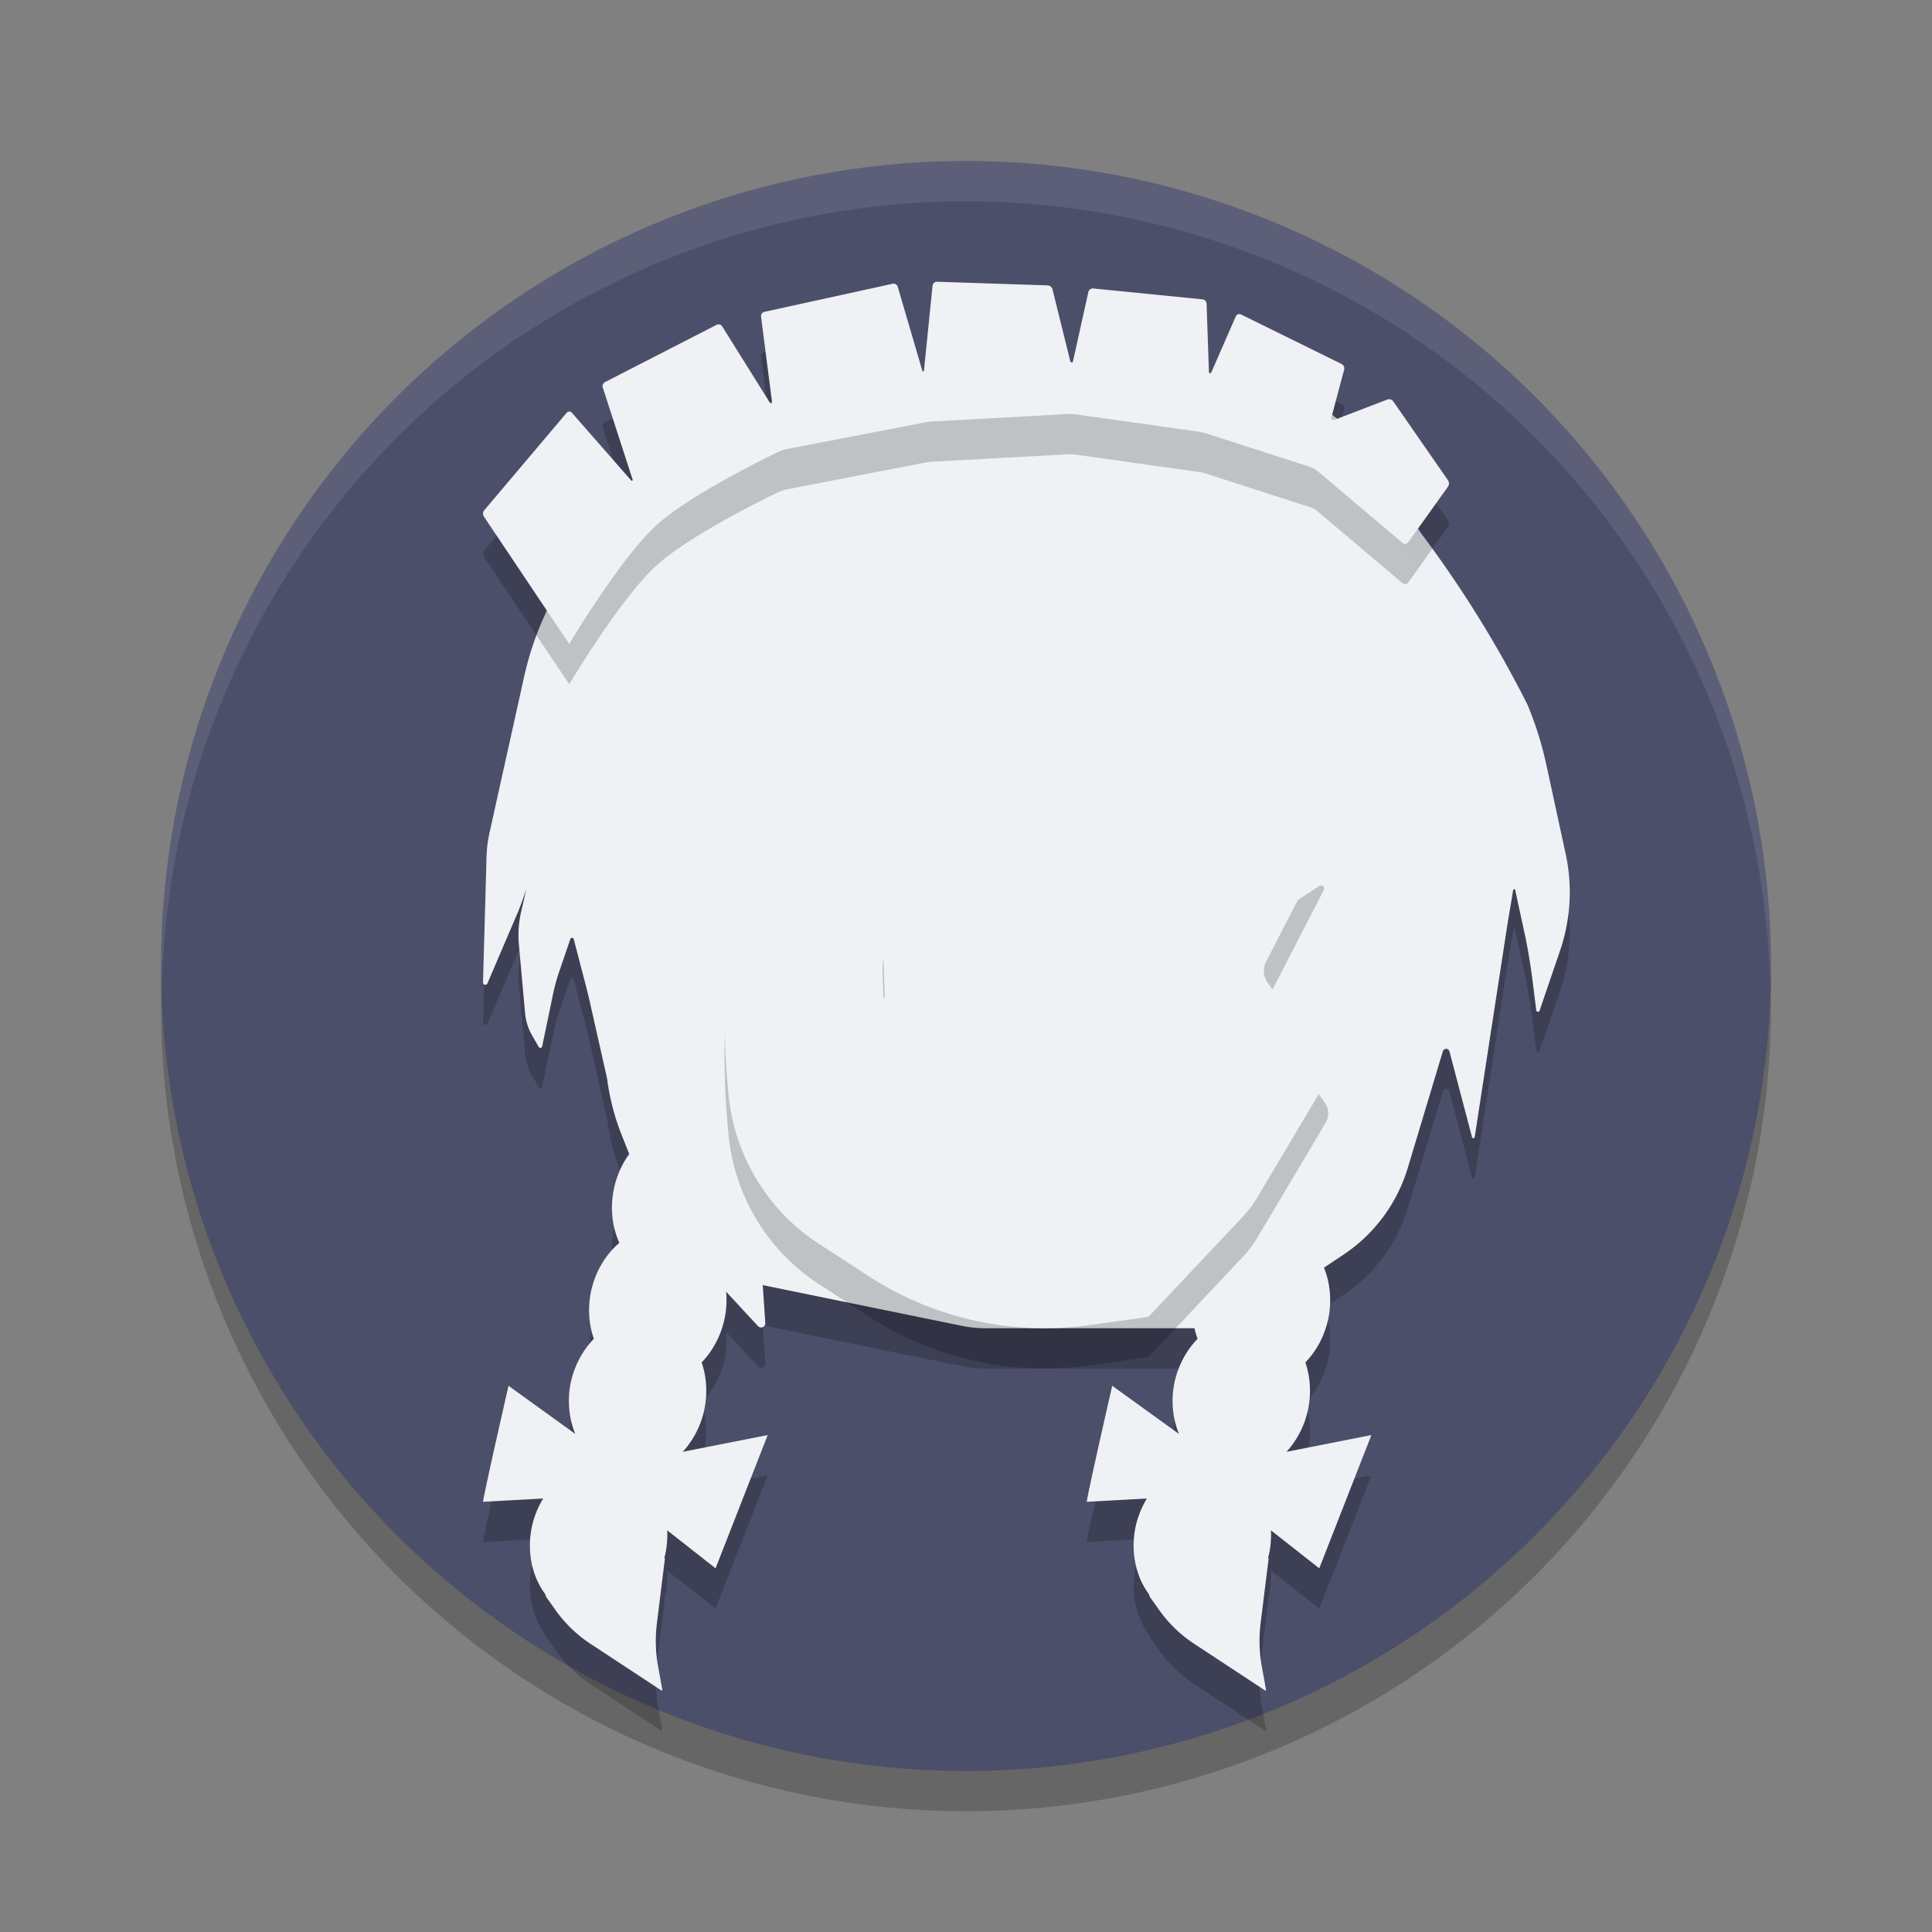<svg xmlns="http://www.w3.org/2000/svg" width="48" height="48" version="1.1">
 <rect width="100%" height="100%" fill="#808080" stroke="none"/>
 <g>
  <circle style="opacity:0.2" cx="24" cy="25" r="20"/>
  <circle style="fill:#4c4f69" cx="24" cy="24" r="20"/>
  <path style="opacity:0.1;fill:#eff1f5" d="M 24,4 A 20,20 0 0 0 4,24 20,20 0 0 0 4.021,24.582 20,20 0 0 1 24,5 20,20 0 0 1 43.979,24.418 20,20 0 0 0 44,24 20,20 0 0 0 24,4 Z"/>
 </g>
 <path style="opacity:0.2" d="M 26.906,10.007 A 23.347,23.347 0 0 0 23.068,10.23 L 20.883,10.534 A 7.231,7.231 0 0 0 18.258,11.442 L 17.174,12.069 A 7.66,7.661 0 0 0 14.684,14.395 L 14.168,15.157 A 7.708,7.708 0 0 0 13.02,17.823 L 12.165,21.678 A 3.169,3.169 0 0 0 12.089,22.276 L 12.001,25.405 A 0.057,0.057 0 0 0 12.112,25.428 L 12.879,23.635 A 8.009,8.009 0 0 0 13.079,23.078 L 12.95,23.641 A 2.565,2.565 0 0 0 12.891,24.455 L 13.044,26.16 A 1.364,1.364 0 0 0 13.219,26.723 L 13.383,27.01 A 0.047,0.047 0 0 0 13.471,26.992 L 13.747,25.668 A 4.697,4.697 0 0 1 13.911,25.088 L 14.169,24.332 A 0.045,0.045 0 0 1 14.256,24.338 L 14.497,25.264 A 19.679,19.68 0 0 1 14.643,25.844 L 15.083,27.795 A 5.801,5.801 0 0 0 15.458,29.231 L 15.633,29.67 C 15.456,29.914 15.327,30.201 15.258,30.508 15.155,30.979 15.2,31.467 15.387,31.879 15.044,32.172 14.797,32.587 14.69,33.056 14.6,33.465 14.623,33.888 14.754,34.263 14.477,34.546 14.279,34.918 14.186,35.324 14.086,35.778 14.133,36.235 14.292,36.625 L 12.634,35.429 C 12.634,35.429 12.034,38.047 12.001,38.312 L 13.495,38.23 C 13.371,38.435 13.275,38.661 13.219,38.91 13.085,39.524 13.207,40.152 13.548,40.609 V 40.615 C 13.553,40.64 13.563,40.664 13.577,40.685 L 13.776,40.966 C 14.018,41.315 14.323,41.614 14.678,41.845 L 16.424,42.994 C 16.437,43.008 16.461,42.994 16.454,42.976 L 16.348,42.39 C 16.286,42.044 16.277,41.69 16.319,41.341 L 16.518,39.736 C 16.52,39.719 16.516,39.702 16.506,39.689 16.512,39.672 16.518,39.654 16.524,39.636 16.57,39.43 16.586,39.223 16.577,39.021 L 17.778,39.964 19.073,36.654 16.963,37.07 C 17.211,36.798 17.402,36.45 17.491,36.056 17.582,35.648 17.562,35.225 17.432,34.849 17.706,34.567 17.902,34.198 17.995,33.795 18.047,33.56 18.062,33.324 18.041,33.092 L 18.832,33.947 A 0.105,0.105 0 0 0 19.014,33.871 L 18.95,32.928 23.871,33.935 A 2.943,2.943 0 0 0 24.463,34 H 29.677 C 29.696,34.09 29.723,34.177 29.754,34.263 29.476,34.547 29.278,34.918 29.185,35.324 29.085,35.778 29.132,36.235 29.291,36.625 L 27.633,35.429 C 27.633,35.429 27.033,38.047 27,38.312 L 28.494,38.23 C 28.37,38.435 28.274,38.661 28.218,38.91 28.084,39.524 28.206,40.152 28.547,40.609 V 40.615 C 28.552,40.64 28.562,40.664 28.576,40.685 L 28.775,40.966 C 29.017,41.315 29.322,41.614 29.677,41.845 L 31.423,42.994 C 31.436,43.008 31.46,42.994 31.453,42.976 L 31.347,42.39 C 31.286,42.044 31.276,41.69 31.318,41.341 L 31.517,39.736 C 31.52,39.719 31.515,39.702 31.505,39.689 31.511,39.672 31.517,39.654 31.523,39.636 31.57,39.43 31.586,39.223 31.576,39.021 L 32.777,39.964 34.072,36.654 31.963,37.07 C 32.21,36.798 32.401,36.45 32.49,36.056 32.581,35.648 32.561,35.225 32.431,34.849 32.706,34.567 32.902,34.198 32.994,33.795 33.093,33.35 33.054,32.892 32.894,32.494 L 33.369,32.178 A 3.962,3.962 0 0 0 34.974,30.022 L 35.847,27.121 A 0.085,0.085 0 0 1 36.011,27.121 L 36.574,29.26 A 0.035,0.035 0 0 0 36.638,29.254 L 37.447,23.998 A 47.967,47.967 0 0 1 37.546,23.406 L 37.593,23.119 A 0.026,0.026 0 0 1 37.646,23.119 L 37.839,24.01 A 14.24,14.241 0 0 1 38.062,25.258 L 38.167,26.09 A 0.044,0.044 0 0 0 38.255,26.096 L 38.753,24.637 A 4.499,4.499 0 0 0 38.9,22.223 L 38.413,19.979 A 8.517,8.517 0 0 0 37.944,18.497 28.216,28.216 0 0 0 35.296,14.237 L 34.142,12.45 A 4.666,4.666 0 0 0 30.72,10.341 L 28.828,10.136 A 23.347,23.347 0 0 0 26.906,10.007 Z"/>
 <path style="fill:#eff1f5" d="M 26.906,9.007 A 23.347,23.347 0 0 0 23.068,9.23 L 20.883,9.534 A 7.231,7.231 0 0 0 18.258,10.443 L 17.174,11.069 A 7.66,7.661 0 0 0 14.684,13.395 L 14.168,14.157 A 7.708,7.708 0 0 0 13.02,16.823 L 12.165,20.678 A 3.169,3.169 0 0 0 12.089,21.276 L 12.001,24.405 A 0.057,0.057 0 0 0 12.112,24.428 L 12.879,22.635 A 8.009,8.009 0 0 0 13.079,22.079 L 12.95,22.641 A 2.565,2.565 0 0 0 12.891,23.455 L 13.044,25.16 A 1.364,1.364 0 0 0 13.219,25.723 L 13.383,26.01 A 0.047,0.047 0 0 0 13.471,25.992 L 13.747,24.668 A 4.697,4.697 0 0 1 13.911,24.088 L 14.169,23.332 A 0.045,0.045 0 0 1 14.256,23.338 L 14.497,24.264 A 19.679,19.68 0 0 1 14.643,24.844 L 15.083,26.795 A 5.801,5.801 0 0 0 15.458,28.231 L 15.633,28.67 C 15.456,28.914 15.327,29.201 15.258,29.508 15.155,29.979 15.2,30.467 15.387,30.879 15.044,31.172 14.797,31.587 14.69,32.057 14.6,32.465 14.623,32.888 14.754,33.263 14.477,33.547 14.279,33.918 14.186,34.324 14.086,34.778 14.133,35.235 14.292,35.625 L 12.634,34.429 C 12.634,34.429 12.034,37.047 12.001,37.312 L 13.495,37.23 C 13.371,37.435 13.275,37.661 13.219,37.91 13.085,38.524 13.207,39.152 13.548,39.609 V 39.615 C 13.553,39.64 13.563,39.664 13.577,39.685 L 13.776,39.966 C 14.018,40.315 14.323,40.614 14.678,40.845 L 16.424,41.994 C 16.437,42.008 16.461,41.994 16.454,41.976 L 16.348,41.39 C 16.286,41.044 16.277,40.69 16.319,40.341 L 16.518,38.736 C 16.52,38.719 16.516,38.703 16.506,38.689 16.512,38.672 16.518,38.654 16.524,38.636 16.57,38.43 16.586,38.223 16.577,38.021 L 17.778,38.964 19.073,35.654 16.963,36.07 C 17.211,35.798 17.402,35.45 17.491,35.056 17.582,34.648 17.562,34.225 17.432,33.849 17.706,33.567 17.902,33.198 17.995,32.795 18.047,32.56 18.062,32.324 18.041,32.092 L 18.832,32.947 A 0.105,0.105 0 0 0 19.014,32.871 L 18.95,31.928 23.871,32.935 A 2.943,2.943 0 0 0 24.463,33 H 29.677 C 29.696,33.09 29.723,33.177 29.754,33.263 29.476,33.547 29.278,33.918 29.185,34.324 29.085,34.778 29.132,35.235 29.291,35.625 L 27.633,34.429 C 27.633,34.429 27.033,37.047 27,37.312 L 28.494,37.23 C 28.37,37.435 28.274,37.661 28.218,37.91 28.084,38.524 28.206,39.152 28.547,39.609 V 39.615 C 28.552,39.64 28.562,39.664 28.576,39.685 L 28.775,39.966 C 29.017,40.315 29.322,40.614 29.677,40.845 L 31.423,41.994 C 31.436,42.008 31.46,41.994 31.453,41.976 L 31.347,41.39 C 31.286,41.044 31.276,40.69 31.318,40.341 L 31.517,38.736 C 31.52,38.719 31.515,38.703 31.505,38.689 31.511,38.672 31.517,38.654 31.523,38.636 31.57,38.43 31.586,38.223 31.576,38.021 L 32.777,38.964 34.072,35.654 31.963,36.07 C 32.21,35.798 32.401,35.45 32.49,35.056 32.581,34.648 32.561,34.225 32.431,33.849 32.706,33.567 32.902,33.198 32.994,32.795 33.093,32.35 33.054,31.892 32.894,31.494 L 33.369,31.178 A 3.962,3.962 0 0 0 34.974,29.022 L 35.847,26.121 A 0.085,0.085 0 0 1 36.011,26.121 L 36.574,28.26 A 0.035,0.035 0 0 0 36.638,28.254 L 37.447,22.998 A 47.967,47.967 0 0 1 37.546,22.407 L 37.593,22.119 A 0.026,0.026 0 0 1 37.646,22.119 L 37.839,23.01 A 14.24,14.241 0 0 1 38.062,24.258 L 38.167,25.09 A 0.044,0.044 0 0 0 38.255,25.096 L 38.753,23.637 A 4.499,4.499 0 0 0 38.9,21.223 L 38.413,18.979 A 8.517,8.517 0 0 0 37.944,17.497 28.216,28.216 0 0 0 35.296,13.237 L 34.142,11.45 A 4.666,4.666 0 0 0 30.72,9.341 L 28.828,9.136 A 23.347,23.347 0 0 0 26.906,9.007 Z"/>
 <path style="opacity:0.2;fill:#eff1f5" d="M 26.906,9.007 A 23.346,23.347 0 0 0 23.068,9.23 L 20.883,9.534 A 7.23,7.231 0 0 0 18.258,10.443 L 17.174,11.07 A 7.66,7.661 0 0 0 14.684,13.394 L 14.168,14.156 A 7.708,7.708 0 0 0 13.02,16.822 L 12.164,20.677 A 3.169,3.169 0 0 0 12.088,21.275 L 12,24.404 A 0.057,0.057 0 0 0 12.027,24.443 L 12.088,22.275 A 3.169,3.169 0 0 1 12.164,21.677 L 13.02,17.822 A 7.708,7.708 0 0 1 14.168,15.156 L 14.684,14.394 A 7.66,7.661 0 0 1 17.174,12.07 L 18.258,11.443 A 7.23,7.231 0 0 1 20.883,10.534 L 23.068,10.23 A 23.346,23.347 0 0 1 26.906,10.007 23.346,23.347 0 0 1 28.828,10.136 L 30.72,10.341 A 4.666,4.667 0 0 1 34.142,12.45 L 35.296,14.236 A 28.215,28.216 0 0 1 37.943,18.495 8.517,8.517 0 0 1 38.411,19.978 L 38.9,22.222 A 4.499,4.499 0 0 1 38.972,22.667 4.499,4.499 0 0 0 38.9,21.222 L 38.411,18.978 A 8.517,8.517 0 0 0 37.943,17.495 28.215,28.216 0 0 0 35.296,13.236 L 34.142,11.45 A 4.666,4.667 0 0 0 30.72,9.341 L 28.828,9.136 A 23.346,23.347 0 0 0 26.906,9.007 Z"/>
 <path style="opacity:0.2" d="M 32.842,22.002 A 0.078,0.079 0 0 0 32.778,22.014 L 32.317,22.313 A 106.95,107.65 0 0 1 30.954,23.193 L 30.529,23.469 A 6.131,6.171 0 0 0 30.109,23.756 L 29.672,24.084 A 0.155,0.156 0 0 1 29.427,23.991 L 29.107,22.137 A 0.129,0.13 0 0 0 28.874,22.085 L 28.006,23.252 A 10.97,11.042 0 0 1 26.98,24.454 L 26.036,25.404 A 0.198,0.199 0 0 1 25.763,25.416 L 24.615,24.419 A 5.541,5.577 0 0 1 23.374,22.859 L 22.995,22.155 A 0.181,0.182 0 0 0 22.686,22.143 L 22.401,22.571 A 2.792,2.81 0 0 0 21.929,24.243 L 21.981,25.744 A 0.064,0.065 0 0 1 21.882,25.803 L 20.559,24.958 A 6.107,6.147 0 0 1 18.87,23.351 L 18.316,22.577 A 20.293,20.426 0 0 0 18.107,28.26 4.954,4.986 0 0 0 20.344,31.902 L 21.579,32.705 A 8.058,8.111 0 0 0 27.038,33.925 L 28.279,33.755 C 28.363,33.744 28.451,33.731 28.536,33.714 L 30.872,31.233 A 2.701,2.719 0 0 0 31.233,30.758 L 32.935,27.896 A 0.454,0.457 0 0 0 32.917,27.398 L 31.49,25.404 A 0.484,0.488 0 0 1 31.455,24.894 L 32.888,22.114 A 0.078,0.079 0 0 0 32.842,22.002 Z"/>
 <path style="fill:#eff1f5" d="M 32.842,21.002 A 0.078,0.079 0 0 0 32.778,21.014 L 32.317,21.313 A 106.95,107.65 0 0 1 30.954,22.193 L 30.529,22.469 A 6.131,6.171 0 0 0 30.109,22.756 L 29.672,23.084 A 0.155,0.156 0 0 1 29.427,22.991 L 29.107,21.137 A 0.129,0.13 0 0 0 28.874,21.085 L 28.006,22.252 A 10.97,11.042 0 0 1 26.98,23.454 L 26.036,24.404 A 0.198,0.199 0 0 1 25.763,24.416 L 24.615,23.419 A 5.541,5.577 0 0 1 23.374,21.859 L 22.995,21.155 A 0.181,0.182 0 0 0 22.686,21.143 L 22.401,21.571 A 2.792,2.81 0 0 0 21.929,23.243 L 21.981,24.744 A 0.064,0.065 0 0 1 21.882,24.803 L 20.559,23.958 A 6.107,6.147 0 0 1 18.87,22.351 L 18.316,21.577 A 20.293,20.426 0 0 0 18.107,27.26 4.954,4.986 0 0 0 20.344,30.902 L 21.579,31.705 A 8.058,8.111 0 0 0 27.038,32.925 L 28.279,32.755 C 28.363,32.744 28.451,32.731 28.536,32.714 L 30.872,30.233 A 2.701,2.719 0 0 0 31.233,29.758 L 32.935,26.896 A 0.454,0.457 0 0 0 32.917,26.398 L 31.49,24.404 A 0.484,0.488 0 0 1 31.455,23.894 L 32.888,21.114 A 0.078,0.079 0 0 0 32.842,21.002 Z"/>
 <path style="opacity:0.2" d="M 14.087,16.917 12.023,13.835 A 0.133,0.133 0 0 1 12.032,13.676 L 14.078,11.256 A 0.086,0.086 0 0 1 14.209,11.255 L 15.683,12.938 A 0.021,0.021 0 0 0 15.718,12.918 L 14.977,10.632 A 0.117,0.117 0 0 1 15.035,10.491 L 17.802,9.071 A 0.109,0.109 0 0 1 17.944,9.111 L 19.144,11.031 A 0.022,0.022 0 0 0 19.184,11.017 L 18.908,8.868 A 0.109,0.109 0 0 1 18.993,8.747 L 22.178,8.05 A 0.107,0.107 0 0 1 22.304,8.125 L 22.917,10.216 A 0.02,0.02 0 0 0 22.955,10.212 L 23.169,8.096 A 0.107,0.107 0 0 1 23.279,8 L 26.025,8.09 A 0.132,0.132 0 0 1 26.149,8.19 L 26.603,10.022 A 0.023,0.023 0 0 0 26.648,10.021 L 27.04,8.255 A 0.113,0.113 0 0 1 27.161,8.167 L 29.874,8.437 A 0.114,0.114 0 0 1 29.977,8.547 L 30.037,10.276 A 0.023,0.023 0 0 0 30.08,10.285 L 30.703,8.86 A 0.096,0.096 0 0 1 30.833,8.813 L 33.331,10.043 A 0.122,0.122 0 0 1 33.395,10.183 L 33.078,11.373 A 0.051,0.051 0 0 0 33.146,11.434 L 34.465,10.927 A 0.127,0.127 0 0 1 34.616,10.973 L 35.974,12.931 A 0.142,0.142 0 0 1 35.973,13.094 L 34.985,14.475 A 0.092,0.092 0 0 1 34.85,14.492 L 32.727,12.698 A 0.506,0.506 0 0 0 32.556,12.602 L 29.968,11.769 A 1.161,1.161 0 0 0 29.774,11.724 L 26.726,11.295 A 1.025,1.025 0 0 0 26.527,11.287 L 23.179,11.47 A 1.466,1.466 0 0 0 22.981,11.494 L 19.529,12.161 C 19.475,12.172 19.39,12.2 19.341,12.224 18.929,12.423 17.213,13.274 16.393,13.976 16.351,14.012 16.285,14.072 16.245,14.11 15.454,14.872 14.433,16.521 14.194,16.915 14.166,16.962 14.143,17 14.143,17 Z"/>
 <path style="fill:#eff1f5" d="M 14.087,15.917 12.023,12.835 A 0.133,0.133 0 0 1 12.032,12.676 L 14.078,10.256 A 0.086,0.086 0 0 1 14.209,10.255 L 15.683,11.938 A 0.021,0.021 0 0 0 15.718,11.918 L 14.977,9.632 A 0.117,0.117 0 0 1 15.035,9.491 L 17.802,8.071 A 0.109,0.109 0 0 1 17.944,8.111 L 19.144,10.031 A 0.022,0.022 0 0 0 19.184,10.017 L 18.908,7.868 A 0.109,0.109 0 0 1 18.993,7.747 L 22.178,7.05 A 0.107,0.107 0 0 1 22.304,7.125 L 22.917,9.216 A 0.02,0.02 0 0 0 22.955,9.212 L 23.169,7.096 A 0.107,0.107 0 0 1 23.279,7 L 26.025,7.09 A 0.132,0.132 0 0 1 26.149,7.19 L 26.603,9.022 A 0.023,0.023 0 0 0 26.648,9.021 L 27.04,7.255 A 0.113,0.113 0 0 1 27.161,7.167 L 29.874,7.437 A 0.114,0.114 0 0 1 29.977,7.547 L 30.037,9.276 A 0.023,0.023 0 0 0 30.08,9.285 L 30.703,7.86 A 0.096,0.096 0 0 1 30.833,7.813 L 33.331,9.043 A 0.122,0.122 0 0 1 33.395,9.183 L 33.078,10.373 A 0.051,0.051 0 0 0 33.146,10.434 L 34.465,9.927 A 0.127,0.127 0 0 1 34.616,9.973 L 35.974,11.931 A 0.142,0.142 0 0 1 35.973,12.094 L 34.985,13.475 A 0.092,0.092 0 0 1 34.85,13.492 L 32.727,11.698 A 0.506,0.506 0 0 0 32.556,11.602 L 29.968,10.769 A 1.161,1.161 0 0 0 29.774,10.724 L 26.726,10.295 A 1.025,1.025 0 0 0 26.527,10.287 L 23.179,10.47 A 1.466,1.466 0 0 0 22.981,10.494 L 19.529,11.161 C 19.475,11.172 19.39,11.2 19.341,11.224 18.929,11.423 17.213,12.274 16.393,12.976 16.351,13.012 16.285,13.072 16.245,13.11 15.454,13.872 14.433,15.521 14.194,15.915 14.166,15.962 14.143,16 14.143,16 Z"/>
</svg>
